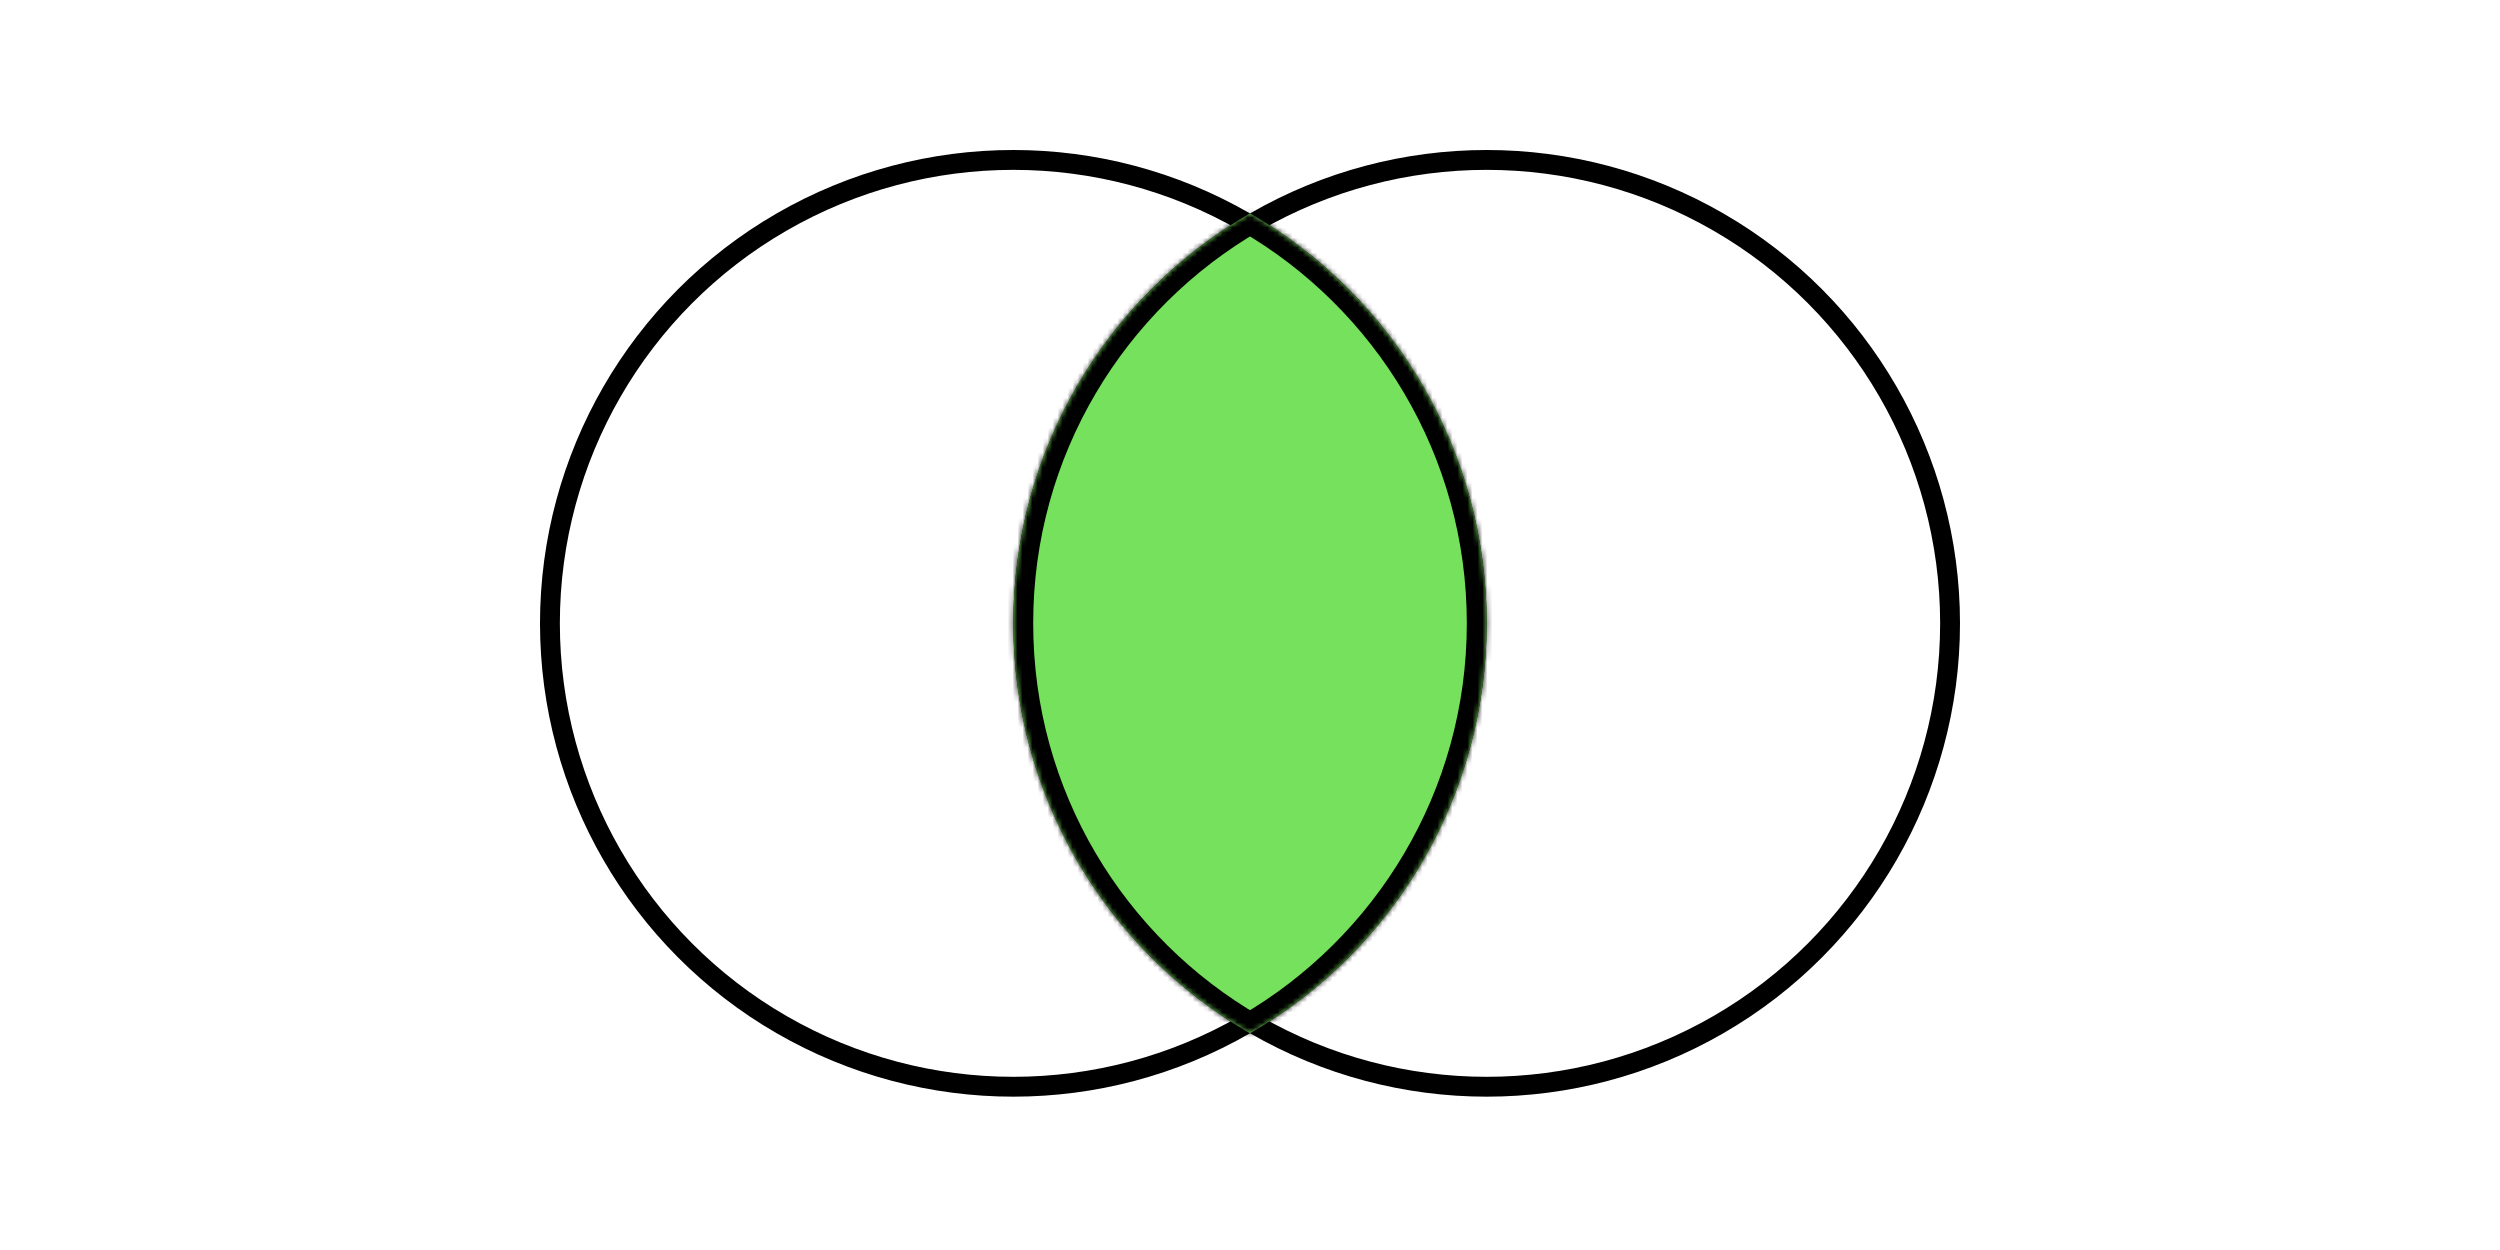 <svg width="500" height="250" viewBox="0 0 500 250" fill="none" xmlns="http://www.w3.org/2000/svg">
<rect width="500" height="250" fill="white"/>
<circle cx="202.667" cy="124.667" r="92.681" stroke="black" stroke-width="3.972"/>
<circle cx="297.333" cy="124.667" r="92.681" stroke="black" stroke-width="3.972"/>
<mask id="path-4-inside-1_94_6504" fill="white">
<path fill-rule="evenodd" clip-rule="evenodd" d="M250 206.668C278.296 190.299 297.334 159.706 297.334 124.665C297.334 89.625 278.296 59.031 250 42.663C221.704 59.031 202.666 89.625 202.666 124.665C202.666 159.706 221.704 190.299 250 206.668Z"/>
</mask>
<path fill-rule="evenodd" clip-rule="evenodd" d="M250 206.668C278.296 190.299 297.334 159.706 297.334 124.665C297.334 89.625 278.296 59.031 250 42.663C221.704 59.031 202.666 89.625 202.666 124.665C202.666 159.706 221.704 190.299 250 206.668Z" fill="#76E15C"/>
<path d="M250 206.668L248.011 210.106L250 211.256L251.989 210.106L250 206.668ZM250 42.663L251.989 39.225L250 38.074L248.011 39.225L250 42.663ZM293.362 124.665C293.362 158.23 275.13 187.542 248.011 203.229L251.989 210.106C281.462 193.057 301.306 161.181 301.306 124.665H293.362ZM248.011 46.101C275.13 61.789 293.362 91.1 293.362 124.665H301.306C301.306 88.15 281.462 56.274 251.989 39.225L248.011 46.101ZM206.638 124.665C206.638 91.1 224.869 61.789 251.989 46.101L248.011 39.225C218.538 56.274 198.694 88.15 198.694 124.665H206.638ZM251.989 203.229C224.869 187.542 206.638 158.23 206.638 124.665H198.694C198.694 161.181 218.538 193.057 248.011 210.106L251.989 203.229Z" fill="black" mask="url(#path-4-inside-1_94_6504)"/>
</svg>
